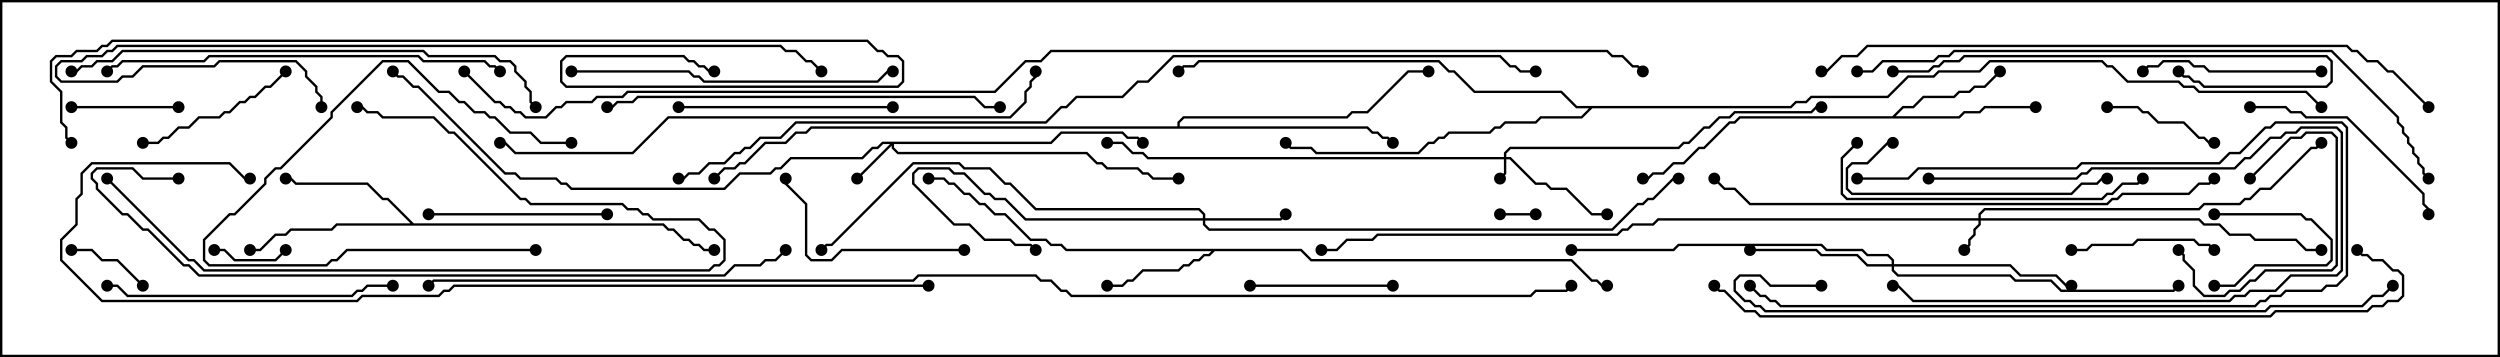 <svg version="1.1" width="105" height="15" xmlns="http://www.w3.org/2000/svg"><path d="M54.664,10.45L55.092,10.879L66.021,10.879L66.878,11.736L67.092,11.736L67.306,11.95L67.5,11.95L67.5,12.05L67.265,12.05L67.051,11.836L66.836,11.836L65.979,10.979L55.051,10.979L54.622,10.55L51.021,10.55L50.806,10.764L50.592,10.764L50.378,10.979L50.164,10.979L49.949,11.193L49.735,11.193L49.521,11.407L48.021,11.407L47.592,11.836L47.378,11.836L47.164,12.05L46.5,12.05L46.5,11.95L47.122,11.95L47.336,11.736L47.551,11.736L47.979,11.307L49.479,11.307L49.694,11.093L49.908,11.093L50.122,10.879L50.336,10.879L50.551,10.664L50.765,10.664L50.879,10.55L44.765,10.55L44.551,10.336L44.122,10.336L43.908,10.121L43.265,10.121L42.194,9.05L41.765,9.05L41.336,8.621L41.122,8.621L40.694,8.193L40.479,8.193L40.051,7.764L39.836,7.764L39.622,7.55L39,7.55L39,7.45L39.664,7.45L39.878,7.664L40.092,7.664L40.521,8.093L40.735,8.093L41.164,8.521L41.378,8.521L41.806,8.95L42.235,8.95L43.306,10.021L43.949,10.021L44.164,10.236L44.592,10.236L44.806,10.45z" stroke="none"/><path d="M79.479,4.879L79.908,4.45L80.336,4.45L80.765,4.021L82.051,4.021L82.265,3.807L82.694,3.807L82.908,3.593L83.336,3.593L83.965,2.965L84.035,3.035L83.378,3.693L82.949,3.693L82.735,3.907L82.306,3.907L82.092,4.121L80.806,4.121L80.378,4.55L79.949,4.55L79.621,4.879L82.265,4.879L82.479,4.664L83.122,4.664L83.336,4.45L85.5,4.45L85.5,4.55L83.378,4.55L83.164,4.764L82.521,4.764L82.306,4.979L73.092,4.979L72.878,5.193L72.664,5.193L71.592,6.264L71.378,6.264L70.735,6.907L70.306,6.907L69.878,7.336L69.449,7.336L69.235,7.55L69,7.55L69,7.45L69.194,7.45L69.408,7.236L69.836,7.236L70.265,6.807L70.694,6.807L71.336,6.164L71.551,6.164L72.622,5.093L72.836,5.093L73.051,4.879z" stroke="none"/><path d="M17.378,9.379L27.878,9.379L28.092,9.593L28.306,9.593L28.735,10.021L28.949,10.021L29.164,10.236L29.378,10.236L29.592,10.45L30,10.45L30,10.55L29.551,10.55L29.336,10.336L29.122,10.336L28.908,10.121L28.694,10.121L28.265,9.693L28.051,9.693L27.836,9.479L14.164,9.479L13.949,9.693L12.235,9.693L12.021,9.907L11.592,9.907L10.949,10.55L10.5,10.55L10.5,10.45L10.908,10.45L11.551,9.807L11.979,9.807L12.194,9.593L13.908,9.593L14.122,9.379L17.236,9.379L16.265,8.407L16.051,8.407L15.408,7.764L12.408,7.764L12.194,7.55L12,7.55L12,7.45L12.235,7.45L12.449,7.664L15.449,7.664L16.092,8.307L16.306,8.307z" stroke="none"/><path d="M49.45,5.307L49.45,5.122L49.694,4.879L56.551,4.879L56.765,4.664L57.408,4.664L59.122,2.95L60,2.95L60,3.05L59.164,3.05L57.449,4.764L56.806,4.764L56.592,4.979L49.735,4.979L49.55,5.164L49.55,5.307L57.449,5.307L57.664,5.521L57.878,5.521L58.092,5.736L58.306,5.736L58.535,5.965L58.465,6.035L58.265,5.836L58.051,5.836L57.836,5.621L57.622,5.621L57.408,5.407L34.092,5.407L33.878,5.621L33.449,5.621L33.021,6.05L32.164,6.05L31.306,6.907L31.092,6.907L30.878,7.121L30.449,7.121L30.035,7.535L29.965,7.465L30.408,7.021L30.836,7.021L31.051,6.807L31.265,6.807L32.122,5.95L32.979,5.95L33.408,5.521L33.836,5.521L34.051,5.307z" stroke="none"/><path d="M75.194,4.45L75.408,4.236L75.836,4.236L76.051,4.021L79.265,4.021L80.122,3.164L81.194,3.164L81.408,2.95L83.122,2.95L83.551,2.521L88.306,2.521L88.521,2.736L88.735,2.736L89.378,3.379L91.521,3.379L91.735,3.593L92.164,3.593L92.378,3.807L96.878,3.807L97.535,4.465L97.465,4.535L96.836,3.907L92.336,3.907L92.122,3.693L91.694,3.693L91.479,3.479L89.336,3.479L88.694,2.836L88.479,2.836L88.265,2.621L83.592,2.621L83.164,3.05L81.449,3.05L81.235,3.264L80.164,3.264L79.306,4.121L76.092,4.121L75.878,4.336L75.449,4.336L75.235,4.55L66.878,4.55L66.449,4.979L64.735,4.979L64.521,5.193L63.235,5.193L63.021,5.407L62.806,5.407L62.592,5.621L60.878,5.621L60.664,5.836L60.449,5.836L60.235,6.05L60.021,6.05L59.592,6.479L55.265,6.479L55.051,6.264L54.194,6.264L53.965,6.035L54.035,5.965L54.235,6.164L55.092,6.164L55.306,6.379L59.551,6.379L59.979,5.95L60.194,5.95L60.408,5.736L60.622,5.736L60.836,5.521L62.551,5.521L62.765,5.307L62.979,5.307L63.194,5.093L64.479,5.093L64.694,4.879L66.408,4.879L66.736,4.55L66.194,4.55L65.551,3.907L61.908,3.907L61.051,3.05L60.836,3.05L60.408,2.621L50.378,2.621L50.164,2.836L49.735,2.836L49.535,3.035L49.465,2.965L49.694,2.736L50.122,2.736L50.336,2.521L60.449,2.521L60.878,2.95L61.092,2.95L61.949,3.807L65.592,3.807L66.235,4.45z" stroke="none"/><path d="M63.164,6.593L63.164,6.408L63.408,6.164L70.479,6.164L70.694,5.95L70.908,5.95L71.551,5.307L71.765,5.307L72.194,4.879L72.622,4.879L72.836,4.664L76.051,4.664L76.265,4.45L76.5,4.45L76.5,4.55L76.306,4.55L76.092,4.764L72.878,4.764L72.664,4.979L72.235,4.979L71.806,5.407L71.592,5.407L70.949,6.05L70.735,6.05L70.521,6.264L63.449,6.264L63.264,6.449L63.264,6.593L63.449,6.593L64.521,7.664L64.949,7.664L65.164,7.879L65.806,7.879L66.878,8.95L67.5,8.95L67.5,9.05L66.836,9.05L65.765,7.979L65.122,7.979L64.908,7.764L64.479,7.764L63.408,6.693L63.264,6.693L63.264,7.306L63.035,7.535L62.965,7.465L63.164,7.265L63.164,6.693L48.194,6.693L47.979,6.479L47.551,6.479L47.122,6.05L46.5,6.05L46.5,5.95L47.164,5.95L47.592,6.379L48.021,6.379L48.235,6.593z" stroke="none"/><path d="M83.093,9.164L83.093,8.979L83.336,8.736L92.336,8.736L92.551,8.521L94.051,8.521L94.265,8.307L94.479,8.307L94.908,7.879L95.336,7.879L97.051,6.164L97.265,6.164L97.465,5.965L97.535,6.035L97.306,6.264L97.092,6.264L95.378,7.979L94.949,7.979L94.521,8.407L94.306,8.407L94.092,8.621L92.592,8.621L92.378,8.836L83.378,8.836L83.193,9.021L83.193,9.164L92.378,9.164L92.592,9.379L93.235,9.379L93.664,9.807L94.521,9.807L94.735,10.021L96.449,10.021L96.878,10.45L97.5,10.45L97.5,10.55L96.836,10.55L96.408,10.121L94.694,10.121L94.479,9.907L93.622,9.907L93.194,9.479L92.551,9.479L92.336,9.264L83.193,9.264L83.193,9.449L82.979,9.664L82.979,9.878L82.764,10.092L82.764,10.306L82.535,10.535L82.465,10.465L82.664,10.265L82.664,10.051L82.879,9.836L82.879,9.622L83.093,9.408L83.093,9.264L69.664,9.264L69.449,9.479L68.592,9.479L68.378,9.693L68.164,9.693L67.949,9.907L57.878,9.907L57.664,10.121L56.592,10.121L56.164,10.55L55.5,10.55L55.5,10.45L56.122,10.45L56.551,10.021L57.622,10.021L57.836,9.807L67.908,9.807L68.122,9.593L68.336,9.593L68.551,9.379L69.408,9.379L69.622,9.164z" stroke="none"/><path d="M44.122,5.95L44.551,5.521L47.164,5.521L47.378,5.736L47.806,5.736L48.035,5.965L47.965,6.035L47.765,5.836L47.336,5.836L47.122,5.621L44.592,5.621L44.164,6.05L37.55,6.05L37.55,6.194L37.735,6.379L45.664,6.379L46.092,6.807L46.306,6.807L46.521,7.021L47.806,7.021L48.021,7.236L48.235,7.236L48.449,7.45L49.5,7.45L49.5,7.55L48.408,7.55L48.194,7.336L47.979,7.336L47.765,7.121L46.479,7.121L46.265,6.907L46.051,6.907L45.622,6.479L37.694,6.479L37.45,6.235L37.45,6.121L36.035,7.535L35.965,7.465L37.379,6.05L37.092,6.05L36.878,6.264L36.664,6.264L36.235,6.693L33.235,6.693L32.806,7.121L32.592,7.121L32.378,7.336L31.092,7.336L30.449,7.979L23.979,7.979L23.765,7.764L23.551,7.764L23.336,7.55L21.836,7.55L21.622,7.336L21.194,7.336L17.551,3.693L17.336,3.693L16.908,3.264L16.694,3.264L16.465,3.035L16.535,2.965L16.735,3.164L16.949,3.164L17.378,3.593L17.592,3.593L21.235,7.236L21.664,7.236L21.878,7.45L23.378,7.45L23.592,7.664L23.806,7.664L24.021,7.879L30.408,7.879L31.051,7.236L32.336,7.236L32.551,7.021L32.765,7.021L33.194,6.593L36.194,6.593L36.622,6.164L36.836,6.164L37.051,5.95z" stroke="none"/><path d="M50.521,9.164L50.521,9.021L50.336,8.836L43.479,8.836L42.408,7.764L42.194,7.764L41.551,7.121L40.479,7.121L40.265,6.907L38.378,6.907L34.949,10.336L34.735,10.336L34.535,10.535L34.465,10.465L34.694,10.236L34.908,10.236L38.336,6.807L40.306,6.807L40.521,7.021L41.592,7.021L42.235,7.664L42.449,7.664L43.521,8.736L50.378,8.736L50.621,8.979L50.621,9.164L53.765,9.164L53.965,8.965L54.035,9.035L53.806,9.264L50.621,9.264L50.621,9.408L50.806,9.593L67.694,9.593L68.765,8.521L68.979,8.521L69.194,8.307L69.408,8.307L70.265,7.45L70.5,7.45L70.5,7.55L70.306,7.55L69.449,8.407L69.235,8.407L69.021,8.621L68.806,8.621L67.735,9.693L50.765,9.693L50.521,9.449L50.521,9.264L43.051,9.264L42.194,8.407L41.765,8.407L41.551,8.193L41.336,8.193L40.479,7.336L40.051,7.336L39.836,7.121L38.592,7.121L38.407,7.306L38.407,7.694L40.092,9.379L40.735,9.379L41.378,10.021L42.449,10.021L42.664,10.236L43.306,10.236L43.535,10.465L43.465,10.535L43.265,10.336L42.622,10.336L42.408,10.121L41.336,10.121L40.694,9.479L40.051,9.479L38.307,7.735L38.307,7.265L38.551,7.021L39.878,7.021L40.092,7.236L40.521,7.236L41.378,8.093L41.592,8.093L41.806,8.307L42.235,8.307L43.092,9.164z" stroke="none"/><path d="M79.45,11.093L79.45,10.949L79.265,10.764L78.408,10.764L78.194,10.55L76.694,10.55L76.479,10.336L70.521,10.336L70.306,10.55L66,10.55L66,10.45L70.265,10.45L70.479,10.236L76.521,10.236L76.735,10.45L78.235,10.45L78.449,10.664L79.306,10.664L79.55,10.908L79.55,11.093L84.449,11.093L84.878,11.521L86.378,11.521L86.806,11.95L87,11.95L87,12.05L86.765,12.05L86.336,11.621L84.836,11.621L84.408,11.193L79.55,11.193L79.55,11.336L79.735,11.521L84.449,11.521L84.664,11.736L86.164,11.736L86.592,12.164L91.265,12.164L91.465,11.965L91.535,12.035L91.306,12.264L86.551,12.264L86.122,11.836L84.622,11.836L84.408,11.621L79.694,11.621L79.45,11.378L79.45,11.193L78.408,11.193L77.979,10.764L76.479,10.764L76.265,10.55L73.5,10.55L73.5,10.45L76.306,10.45L76.521,10.664L78.021,10.664L78.449,11.093z" stroke="none"/><path d="M64.5,8.95L64.5,9.05L63,9.05L63,8.95z" stroke="none"/><path d="M93,9.05L93,8.95L96.664,8.95L96.878,9.164L97.092,9.164L97.979,10.051L97.979,10.949L97.735,11.193L94.735,11.193L93.878,12.05L93,12.05L93,11.95L93.836,11.95L94.694,11.093L97.694,11.093L97.879,10.908L97.879,10.092L97.051,9.264L96.836,9.264L96.622,9.05z" stroke="none"/><path d="M9,10.55L9,10.45L9.449,10.45L9.878,10.879L11.551,10.879L11.965,10.465L12.035,10.535L11.592,10.979L9.836,10.979L9.408,10.55z" stroke="none"/><path d="M6.035,11.965L5.965,12.035L4.908,10.979L4.265,10.979L3.836,10.55L3,10.55L3,10.45L3.878,10.45L4.306,10.879L4.949,10.879z" stroke="none"/><path d="M94.535,7.535L94.465,7.465L96.194,5.736L96.622,5.736L96.836,5.521L97.949,5.521L98.193,5.765L98.193,11.164L97.949,11.407L95.164,11.407L94.735,11.836L94.521,11.836L94.092,12.264L93.664,12.264L93.449,12.479L92.551,12.479L92.093,12.021L92.093,11.378L91.664,10.949L91.664,10.735L91.465,10.535L91.535,10.465L91.764,10.694L91.764,10.908L92.193,11.336L92.193,11.979L92.592,12.379L93.408,12.379L93.622,12.164L94.051,12.164L94.479,11.736L94.694,11.736L95.122,11.307L97.908,11.307L98.093,11.122L98.093,5.806L97.908,5.621L96.878,5.621L96.664,5.836L96.235,5.836z" stroke="none"/><path d="M7.5,4.45L7.5,4.55L3,4.55L3,4.45z" stroke="none"/><path d="M81,7.55L81,7.45L87.194,7.45L87.408,7.236L87.622,7.236L87.836,7.021L93.836,7.021L94.265,6.593L94.479,6.593L95.336,5.736L95.765,5.736L95.979,5.521L96.408,5.521L96.622,5.307L98.164,5.307L98.407,5.551L98.407,11.378L98.164,11.621L96.235,11.621L95.592,12.264L94.521,12.264L94.306,12.479L93.878,12.479L93.664,12.693L80.336,12.693L79.694,12.05L79.5,12.05L79.5,11.95L79.735,11.95L80.378,12.593L93.622,12.593L93.836,12.379L94.265,12.379L94.479,12.164L95.551,12.164L96.194,11.521L98.122,11.521L98.307,11.336L98.307,5.592L98.122,5.407L96.664,5.407L96.449,5.621L96.021,5.621L95.806,5.836L95.378,5.836L94.521,6.693L94.306,6.693L93.878,7.121L87.878,7.121L87.664,7.336L87.449,7.336L87.235,7.55z" stroke="none"/><path d="M24,5.95L24,6.05L22.694,6.05L22.265,5.621L21.408,5.621L20.765,4.979L20.551,4.979L20.336,4.764L19.908,4.764L19.479,4.336L19.265,4.336L18.836,3.907L18.408,3.907L17.122,2.621L16.092,2.621L13.979,4.735L13.979,4.949L11.806,7.121L11.592,7.121L11.193,7.521L11.193,7.735L9.878,9.05L9.664,9.05L8.621,10.092L8.621,10.908L8.806,11.093L13.694,11.093L13.908,10.879L14.122,10.879L14.551,10.45L22.5,10.45L22.5,10.55L14.592,10.55L14.164,10.979L13.949,10.979L13.735,11.193L8.765,11.193L8.521,10.949L8.521,10.051L9.622,8.95L9.836,8.95L11.093,7.694L11.093,7.479L11.551,7.021L11.765,7.021L13.879,4.908L13.879,4.694L16.051,2.521L17.164,2.521L18.449,3.807L18.878,3.807L19.306,4.236L19.521,4.236L19.949,4.664L20.378,4.664L20.592,4.879L20.806,4.879L21.449,5.521L22.306,5.521L22.735,5.95z" stroke="none"/><path d="M93,5.95L93,6.05L92.765,6.05L92.551,5.836L92.336,5.836L91.694,5.193L90.622,5.193L90.194,4.764L89.979,4.764L89.765,4.55L88.5,4.55L88.5,4.45L89.806,4.45L90.021,4.664L90.235,4.664L90.664,5.093L91.735,5.093L92.378,5.736L92.592,5.736L92.806,5.95z" stroke="none"/><path d="M58.5,11.95L58.5,12.05L52.5,12.05L52.5,11.95z" stroke="none"/><path d="M93.035,10.465L92.965,10.535L92.765,10.336L92.336,10.336L92.122,10.121L89.806,10.121L89.592,10.336L87.878,10.336L87.664,10.55L87,10.55L87,10.45L87.622,10.45L87.836,10.236L89.551,10.236L89.765,10.021L92.164,10.021L92.378,10.236L92.806,10.236z" stroke="none"/><path d="M78,7.55L78,7.45L80.122,7.45L80.551,7.021L87.194,7.021L87.408,6.807L93.194,6.807L93.622,6.379L94.051,6.379L95.122,5.307L95.336,5.307L95.551,5.093L98.378,5.093L98.621,5.336L98.621,11.592L98.164,12.05L97.735,12.05L97.521,12.264L96.021,12.264L95.806,12.479L95.378,12.479L95.164,12.693L94.949,12.693L94.735,12.907L74.765,12.907L74.551,12.693L74.336,12.693L74.122,12.479L73.908,12.479L73.465,12.035L73.535,11.965L73.949,12.379L74.164,12.379L74.378,12.593L74.592,12.593L74.806,12.807L94.694,12.807L94.908,12.593L95.122,12.593L95.336,12.379L95.765,12.379L95.979,12.164L97.479,12.164L97.694,11.95L98.122,11.95L98.521,11.551L98.521,5.378L98.336,5.193L95.592,5.193L95.378,5.407L95.164,5.407L94.092,6.479L93.664,6.479L93.235,6.907L87.449,6.907L87.235,7.121L80.592,7.121L80.164,7.55z" stroke="none"/><path d="M11.965,2.965L12.035,3.035L11.378,3.693L11.164,3.693L10.735,4.121L10.521,4.121L10.306,4.336L10.092,4.336L9.664,4.764L9.449,4.764L9.235,4.979L8.378,4.979L7.949,5.407L7.521,5.407L7.092,5.836L6.878,5.836L6.664,6.05L6,6.05L6,5.95L6.622,5.95L6.836,5.736L7.051,5.736L7.479,5.307L7.908,5.307L8.336,4.879L9.194,4.879L9.408,4.664L9.622,4.664L10.051,4.236L10.265,4.236L10.479,4.021L10.694,4.021L11.122,3.593L11.336,3.593z" stroke="none"/><path d="M18,9.05L18,8.95L25.5,8.95L25.5,9.05z" stroke="none"/><path d="M97.5,2.95L97.5,3.05L92.765,3.05L92.551,2.836L92.122,2.836L91.908,2.621L90.878,2.621L90.664,2.836L90.235,2.836L90.035,3.035L89.965,2.965L90.194,2.736L90.622,2.736L90.836,2.521L91.949,2.521L92.164,2.736L92.592,2.736L92.806,2.95z" stroke="none"/><path d="M40.5,10.45L40.5,10.55L35.378,10.55L34.949,10.979L34.051,10.979L33.807,10.735L33.807,8.592L32.95,7.735L32.95,7.5L33.05,7.5L33.05,7.694L33.907,8.551L33.907,10.694L34.092,10.879L34.908,10.879L35.336,10.45z" stroke="none"/><path d="M94.5,4.55L94.5,4.45L96.021,4.45L96.235,4.664L96.664,4.664L96.878,4.879L98.592,4.879L101.836,8.122L101.836,8.551L102.05,8.765L102.05,9L101.95,9L101.95,8.806L101.736,8.592L101.736,8.164L98.551,4.979L96.836,4.979L96.622,4.764L96.194,4.764L95.979,4.55z" stroke="none"/><path d="M28.5,4.55L28.5,4.45L37.5,4.45L37.5,4.55z" stroke="none"/><path d="M79.5,5.95L79.5,6.05L79.306,6.05L78.449,6.907L77.806,6.907L77.621,7.092L77.621,7.908L77.806,8.093L86.979,8.093L87.408,7.664L88.051,7.664L88.265,7.45L88.5,7.45L88.5,7.55L88.306,7.55L88.092,7.764L87.449,7.764L87.021,8.193L77.765,8.193L77.521,7.949L77.521,7.051L77.765,6.807L78.408,6.807L79.265,5.95z" stroke="none"/><path d="M4.465,7.535L4.535,7.465L7.949,10.879L8.164,10.879L8.592,11.307L29.765,11.307L29.979,11.093L30.194,11.093L30.379,10.908L30.379,10.092L29.979,9.693L29.765,9.693L29.336,9.264L27.408,9.264L27.194,9.05L26.979,9.05L26.765,8.836L26.336,8.836L26.122,8.621L22.265,8.621L22.051,8.407L21.836,8.407L19.051,5.621L18.836,5.621L18.194,4.979L16.051,4.979L15.836,4.764L15.408,4.764L15.194,4.55L15,4.55L15,4.45L15.235,4.45L15.449,4.664L15.878,4.664L16.092,4.879L18.235,4.879L18.878,5.521L19.092,5.521L21.878,8.307L22.092,8.307L22.306,8.521L26.164,8.521L26.378,8.736L26.806,8.736L27.021,8.95L27.235,8.95L27.449,9.164L29.378,9.164L29.806,9.593L30.021,9.593L30.479,10.051L30.479,10.949L30.235,11.193L30.021,11.193L29.806,11.407L8.551,11.407L8.122,10.979L7.908,10.979z" stroke="none"/><path d="M4.5,12.05L4.5,11.95L4.949,11.95L5.378,12.379L14.765,12.379L14.979,12.164L15.194,12.164L15.408,11.95L16.5,11.95L16.5,12.05L15.449,12.05L15.235,12.264L15.021,12.264L14.806,12.479L5.336,12.479L4.908,12.05z" stroke="none"/><path d="M79.5,3.05L79.5,2.95L80.979,2.95L81.194,2.736L81.408,2.736L81.622,2.521L82.265,2.521L82.479,2.307L97.735,2.307L97.979,2.551L97.979,3.449L97.735,3.693L92.551,3.693L92.336,3.479L92.122,3.479L91.908,3.264L91.694,3.264L91.465,3.035L91.535,2.965L91.735,3.164L91.949,3.164L92.164,3.379L92.378,3.379L92.592,3.593L97.694,3.593L97.879,3.408L97.879,2.592L97.694,2.407L82.521,2.407L82.306,2.621L81.664,2.621L81.449,2.836L81.235,2.836L81.021,3.05z" stroke="none"/><path d="M77.965,5.965L78.035,6.035L77.407,6.664L77.407,8.122L77.592,8.307L88.265,8.307L88.479,8.093L88.694,8.093L89.122,7.664L89.765,7.664L89.965,7.465L90.035,7.535L89.806,7.764L89.164,7.764L88.735,8.193L88.521,8.193L88.306,8.407L77.551,8.407L77.307,8.164L77.307,6.622z" stroke="none"/><path d="M24,3.05L24,2.95L28.949,2.95L29.164,3.164L29.378,3.164L29.592,3.379L36.836,3.379L37.265,2.95L37.5,2.95L37.5,3.05L37.306,3.05L36.878,3.479L29.551,3.479L29.336,3.264L29.122,3.264L28.908,3.05z" stroke="none"/><path d="M21.035,2.965L20.965,3.035L20.765,2.836L20.551,2.836L20.336,2.621L17.765,2.621L17.551,2.407L8.806,2.407L8.592,2.621L5.164,2.621L4.949,2.836L4.735,2.836L4.535,3.035L4.465,2.965L4.694,2.736L4.908,2.736L5.122,2.521L8.551,2.521L8.765,2.307L17.592,2.307L17.806,2.521L20.378,2.521L20.592,2.736L20.806,2.736z" stroke="none"/><path d="M42,4.45L42,4.55L41.336,4.55L40.908,4.121L26.806,4.121L26.592,4.336L25.949,4.336L25.735,4.55L25.5,4.55L25.5,4.45L25.694,4.45L25.908,4.236L26.551,4.236L26.765,4.021L40.949,4.021L41.378,4.45z" stroke="none"/><path d="M22.535,4.465L22.465,4.535L22.236,4.306L22.236,3.878L22.021,3.664L22.021,3.449L21.593,3.021L21.593,2.806L21.408,2.621L20.979,2.621L20.765,2.407L17.979,2.407L17.765,2.193L5.164,2.193L4.735,2.621L4.092,2.621L3.878,2.836L3.449,2.836L3.235,3.05L3,3.05L3,2.95L3.194,2.95L3.408,2.736L3.836,2.736L4.051,2.521L4.694,2.521L5.122,2.093L17.806,2.093L18.021,2.307L20.806,2.307L21.021,2.521L21.449,2.521L21.693,2.765L21.693,2.979L22.121,3.408L22.121,3.622L22.336,3.836L22.336,4.265z" stroke="none"/><path d="M92.965,7.465L93.035,7.535L92.806,7.764L92.378,7.764L91.949,8.193L89.164,8.193L88.949,8.407L88.735,8.407L88.521,8.621L73.479,8.621L72.836,7.979L72.408,7.979L71.965,7.535L72.035,7.465L72.449,7.879L72.878,7.879L73.521,8.521L88.479,8.521L88.694,8.307L88.908,8.307L89.122,8.093L91.908,8.093L92.336,7.664L92.765,7.664z" stroke="none"/><path d="M13.55,4.5L13.45,4.5L13.45,4.092L13.236,3.878L13.236,3.664L12.807,3.235L12.807,3.021L12.408,2.621L9.235,2.621L9.021,2.836L6.021,2.836L5.592,3.264L5.164,3.264L4.949,3.479L2.551,3.479L2.307,3.235L2.307,2.765L2.551,2.521L3.408,2.521L3.622,2.307L4.265,2.307L4.479,2.093L4.694,2.093L4.908,1.879L32.806,1.879L33.021,2.093L33.449,2.093L33.878,2.521L34.092,2.521L34.535,2.965L34.465,3.035L34.051,2.621L33.836,2.621L33.408,2.193L32.979,2.193L32.765,1.979L4.949,1.979L4.735,2.193L4.521,2.193L4.306,2.407L3.664,2.407L3.449,2.621L2.592,2.621L2.407,2.806L2.407,3.194L2.592,3.379L4.908,3.379L5.122,3.164L5.551,3.164L5.979,2.736L8.979,2.736L9.194,2.521L12.449,2.521L12.907,2.979L12.907,3.194L13.336,3.622L13.336,3.836L13.55,4.051z" stroke="none"/><path d="M43.45,3L43.55,3L43.55,3.235L43.336,3.449L43.336,3.664L43.121,3.878L43.121,4.306L42.449,4.979L28.092,4.979L26.592,6.479L21.622,6.479L21.194,6.05L21,6.05L21,5.95L21.235,5.95L21.664,6.379L26.551,6.379L28.051,4.879L42.408,4.879L43.021,4.265L43.021,3.836L43.236,3.622L43.236,3.408L43.45,3.194z" stroke="none"/><path d="M76.5,11.95L76.5,12.05L74.336,12.05L73.908,11.621L73.092,11.621L72.907,11.806L72.907,12.194L73.306,12.593L73.521,12.593L73.735,12.807L73.949,12.807L74.164,13.021L95.122,13.021L95.336,12.807L99.194,12.807L99.622,12.379L100.051,12.379L100.465,11.965L100.535,12.035L100.092,12.479L99.664,12.479L99.235,12.907L95.378,12.907L95.164,13.121L74.122,13.121L73.908,12.907L73.694,12.907L73.479,12.693L73.265,12.693L72.807,12.235L72.807,11.765L73.051,11.521L73.949,11.521L74.378,11.95z" stroke="none"/><path d="M78,3.05L78,2.95L78.622,2.95L79.051,2.521L81.194,2.521L81.408,2.307L81.836,2.307L82.051,2.093L97.949,2.093L100.764,4.908L100.764,5.122L100.979,5.336L100.979,5.551L101.193,5.765L101.193,5.979L101.407,6.194L101.407,6.408L101.621,6.622L101.621,6.836L101.836,7.051L101.836,7.265L102.035,7.465L101.965,7.535L101.736,7.306L101.736,7.092L101.521,6.878L101.521,6.664L101.307,6.449L101.307,6.235L101.093,6.021L101.093,5.806L100.879,5.592L100.879,5.378L100.664,5.164L100.664,4.949L97.908,2.193L82.092,2.193L81.878,2.407L81.449,2.407L81.235,2.621L79.092,2.621L78.664,3.05z" stroke="none"/><path d="M102.035,4.465L101.965,4.535L100.479,3.05L100.265,3.05L99.836,2.621L99.408,2.621L98.979,2.193L98.765,2.193L98.551,1.979L78.449,1.979L78.021,2.407L77.378,2.407L76.735,3.05L76.5,3.05L76.5,2.95L76.694,2.95L77.336,2.307L77.979,2.307L78.408,1.879L98.592,1.879L98.806,2.093L99.021,2.093L99.449,2.521L99.878,2.521L100.306,2.95L100.521,2.95z" stroke="none"/><path d="M7.5,7.45L7.5,7.55L5.979,7.55L5.551,7.121L4.092,7.121L3.907,7.306L3.907,7.479L4.121,7.694L4.121,7.908L5.164,8.95L5.378,8.95L6.021,9.593L6.235,9.593L7.735,11.093L7.949,11.093L8.378,11.521L30.408,11.521L30.836,11.093L31.908,11.093L32.122,10.879L32.551,10.879L32.965,10.465L33.035,10.535L32.592,10.979L32.164,10.979L31.949,11.193L30.878,11.193L30.449,11.621L8.336,11.621L7.908,11.193L7.694,11.193L6.194,9.693L5.979,9.693L5.336,9.05L5.122,9.05L4.021,7.949L4.021,7.735L3.807,7.521L3.807,7.265L4.051,7.021L5.592,7.021L6.021,7.45z" stroke="none"/><path d="M98.965,10.535L99.035,10.465L99.235,10.664L99.449,10.664L99.664,10.879L100.092,10.879L100.521,11.307L100.735,11.307L100.979,11.551L100.979,12.449L100.735,12.693L100.306,12.693L100.092,12.907L99.664,12.907L99.449,13.121L95.592,13.121L95.378,13.336L73.908,13.336L73.694,13.121L73.265,13.121L72.408,12.264L72.194,12.264L71.965,12.035L72.035,11.965L72.235,12.164L72.449,12.164L73.306,13.021L73.735,13.021L73.949,13.236L95.336,13.236L95.551,13.021L99.408,13.021L99.622,12.807L100.051,12.807L100.265,12.593L100.694,12.593L100.879,12.408L100.879,11.592L100.694,11.407L100.479,11.407L100.051,10.979L99.622,10.979L99.408,10.764L99.194,10.764z" stroke="none"/><path d="M3.035,5.965L2.965,6.035L2.736,5.806L2.736,5.378L2.521,5.164L2.521,3.878L2.093,3.449L2.093,2.551L2.336,2.307L2.979,2.307L3.194,2.093L4.051,2.093L4.265,1.879L4.479,1.879L4.694,1.664L36.449,1.664L36.878,2.093L37.092,2.093L37.306,2.307L37.735,2.307L37.979,2.551L37.979,3.449L37.735,3.693L23.765,3.693L23.521,3.449L23.521,2.551L23.765,2.307L28.735,2.307L28.949,2.521L29.164,2.521L29.378,2.736L29.592,2.736L29.806,2.95L30,2.95L30,3.05L29.765,3.05L29.551,2.836L29.336,2.836L29.122,2.621L28.908,2.621L28.694,2.407L23.806,2.407L23.621,2.592L23.621,3.408L23.806,3.593L37.694,3.593L37.879,3.408L37.879,2.592L37.694,2.407L37.265,2.407L37.051,2.193L36.836,2.193L36.408,1.764L4.735,1.764L4.521,1.979L4.306,1.979L4.092,2.193L3.235,2.193L3.021,2.407L2.378,2.407L2.193,2.592L2.193,3.408L2.621,3.836L2.621,5.122L2.836,5.336L2.836,5.765z" stroke="none"/><path d="M39,11.95L39,12.05L19.092,12.05L18.878,12.264L18.664,12.264L18.449,12.479L15.235,12.479L15.021,12.693L4.265,12.693L2.521,10.949L2.521,10.051L3.164,9.408L3.164,8.336L3.379,8.122L3.379,7.265L3.836,6.807L9.664,6.807L10.306,7.45L10.5,7.45L10.5,7.55L10.265,7.55L9.622,6.907L3.878,6.907L3.479,7.306L3.479,8.164L3.264,8.378L3.264,9.449L2.621,10.092L2.621,10.908L4.306,12.593L14.979,12.593L15.194,12.379L18.408,12.379L18.622,12.164L18.836,12.164L19.051,11.95z" stroke="none"/><path d="M64.5,2.95L64.5,3.05L63.836,3.05L63.622,2.836L63.408,2.836L62.979,2.407L49.306,2.407L48.235,3.479L47.806,3.479L47.164,4.121L45.235,4.121L44.806,4.55L44.592,4.55L43.949,5.193L33.449,5.193L32.806,5.836L31.949,5.836L31.521,6.264L31.306,6.264L31.092,6.479L30.878,6.479L30.449,6.907L29.806,6.907L29.378,7.336L28.949,7.336L28.735,7.55L28.5,7.55L28.5,7.45L28.694,7.45L28.908,7.236L29.336,7.236L29.765,6.807L30.408,6.807L30.836,6.379L31.051,6.379L31.265,6.164L31.479,6.164L31.908,5.736L32.765,5.736L33.408,5.093L43.908,5.093L44.551,4.45L44.765,4.45L45.194,4.021L47.122,4.021L47.765,3.379L48.194,3.379L49.265,2.307L63.021,2.307L63.449,2.736L63.664,2.736L63.878,2.95z" stroke="none"/><path d="M18.035,12.035L17.965,11.965L18.194,11.736L38.336,11.736L38.551,11.521L43.521,11.521L43.735,11.736L44.164,11.736L44.592,12.164L44.806,12.164L45.021,12.379L64.265,12.379L64.479,12.164L65.765,12.164L65.965,11.965L66.035,12.035L65.806,12.264L64.521,12.264L64.306,12.479L44.979,12.479L44.765,12.264L44.551,12.264L44.122,11.836L43.694,11.836L43.479,11.621L38.592,11.621L38.378,11.836L18.235,11.836z" stroke="none"/><path d="M19.465,3.035L19.535,2.965L20.806,4.236L21.021,4.236L21.235,4.45L21.449,4.45L21.664,4.664L21.878,4.664L22.092,4.879L22.908,4.879L23.336,4.45L23.551,4.45L23.765,4.236L24.836,4.236L25.051,4.021L26.122,4.021L26.336,3.807L41.765,3.807L43.051,2.521L43.694,2.521L44.122,2.093L67.521,2.093L67.735,2.307L68.164,2.307L68.592,2.736L68.806,2.736L69.035,2.965L68.965,3.035L68.765,2.836L68.551,2.836L68.122,2.407L67.694,2.407L67.479,2.193L44.164,2.193L43.735,2.621L43.092,2.621L41.806,3.907L26.378,3.907L26.164,4.121L25.092,4.121L24.878,4.336L23.806,4.336L23.592,4.55L23.378,4.55L22.949,4.979L22.051,4.979L21.836,4.764L21.622,4.764L21.408,4.55L21.194,4.55L20.979,4.336L20.765,4.336z" stroke="none"/><circle cx="46.5" cy="12" r="0.25" stroke-width="0" fill="#000" /><circle cx="39" cy="7.5" r="0.25" stroke-width="0" fill="#000" /><circle cx="67.5" cy="12" r="0.25" stroke-width="0" fill="#000" /><circle cx="84" cy="3" r="0.25" stroke-width="0" fill="#000" /><circle cx="85.5" cy="4.5" r="0.25" stroke-width="0" fill="#000" /><circle cx="69" cy="7.5" r="0.25" stroke-width="0" fill="#000" /><circle cx="12" cy="7.5" r="0.25" stroke-width="0" fill="#000" /><circle cx="10.5" cy="10.5" r="0.25" stroke-width="0" fill="#000" /><circle cx="30" cy="10.5" r="0.25" stroke-width="0" fill="#000" /><circle cx="58.5" cy="6" r="0.25" stroke-width="0" fill="#000" /><circle cx="60" cy="3" r="0.25" stroke-width="0" fill="#000" /><circle cx="30" cy="7.5" r="0.25" stroke-width="0" fill="#000" /><circle cx="54" cy="6" r="0.25" stroke-width="0" fill="#000" /><circle cx="49.5" cy="3" r="0.25" stroke-width="0" fill="#000" /><circle cx="97.5" cy="4.5" r="0.25" stroke-width="0" fill="#000" /><circle cx="63" cy="7.5" r="0.25" stroke-width="0" fill="#000" /><circle cx="67.5" cy="9" r="0.25" stroke-width="0" fill="#000" /><circle cx="76.5" cy="4.5" r="0.25" stroke-width="0" fill="#000" /><circle cx="46.5" cy="6" r="0.25" stroke-width="0" fill="#000" /><circle cx="82.5" cy="10.5" r="0.25" stroke-width="0" fill="#000" /><circle cx="97.5" cy="10.5" r="0.25" stroke-width="0" fill="#000" /><circle cx="97.5" cy="6" r="0.25" stroke-width="0" fill="#000" /><circle cx="55.5" cy="10.5" r="0.25" stroke-width="0" fill="#000" /><circle cx="36" cy="7.5" r="0.25" stroke-width="0" fill="#000" /><circle cx="48" cy="6" r="0.25" stroke-width="0" fill="#000" /><circle cx="49.5" cy="7.5" r="0.25" stroke-width="0" fill="#000" /><circle cx="16.5" cy="3" r="0.25" stroke-width="0" fill="#000" /><circle cx="54" cy="9" r="0.25" stroke-width="0" fill="#000" /><circle cx="43.5" cy="10.5" r="0.25" stroke-width="0" fill="#000" /><circle cx="34.5" cy="10.5" r="0.25" stroke-width="0" fill="#000" /><circle cx="70.5" cy="7.5" r="0.25" stroke-width="0" fill="#000" /><circle cx="73.5" cy="10.5" r="0.25" stroke-width="0" fill="#000" /><circle cx="87" cy="12" r="0.25" stroke-width="0" fill="#000" /><circle cx="91.5" cy="12" r="0.25" stroke-width="0" fill="#000" /><circle cx="66" cy="10.5" r="0.25" stroke-width="0" fill="#000" /><circle cx="64.5" cy="9" r="0.25" stroke-width="0" fill="#000" /><circle cx="63" cy="9" r="0.25" stroke-width="0" fill="#000" /><circle cx="93" cy="9" r="0.25" stroke-width="0" fill="#000" /><circle cx="93" cy="12" r="0.25" stroke-width="0" fill="#000" /><circle cx="9" cy="10.5" r="0.25" stroke-width="0" fill="#000" /><circle cx="12" cy="10.5" r="0.25" stroke-width="0" fill="#000" /><circle cx="6" cy="12" r="0.25" stroke-width="0" fill="#000" /><circle cx="3" cy="10.5" r="0.25" stroke-width="0" fill="#000" /><circle cx="94.5" cy="7.5" r="0.25" stroke-width="0" fill="#000" /><circle cx="91.5" cy="10.5" r="0.25" stroke-width="0" fill="#000" /><circle cx="7.5" cy="4.5" r="0.25" stroke-width="0" fill="#000" /><circle cx="3" cy="4.5" r="0.25" stroke-width="0" fill="#000" /><circle cx="81" cy="7.5" r="0.25" stroke-width="0" fill="#000" /><circle cx="79.5" cy="12" r="0.25" stroke-width="0" fill="#000" /><circle cx="24" cy="6" r="0.25" stroke-width="0" fill="#000" /><circle cx="22.5" cy="10.5" r="0.25" stroke-width="0" fill="#000" /><circle cx="93" cy="6" r="0.25" stroke-width="0" fill="#000" /><circle cx="88.5" cy="4.5" r="0.25" stroke-width="0" fill="#000" /><circle cx="58.5" cy="12" r="0.25" stroke-width="0" fill="#000" /><circle cx="52.5" cy="12" r="0.25" stroke-width="0" fill="#000" /><circle cx="93" cy="10.5" r="0.25" stroke-width="0" fill="#000" /><circle cx="87" cy="10.5" r="0.25" stroke-width="0" fill="#000" /><circle cx="78" cy="7.5" r="0.25" stroke-width="0" fill="#000" /><circle cx="73.5" cy="12" r="0.25" stroke-width="0" fill="#000" /><circle cx="12" cy="3" r="0.25" stroke-width="0" fill="#000" /><circle cx="6" cy="6" r="0.25" stroke-width="0" fill="#000" /><circle cx="18" cy="9" r="0.25" stroke-width="0" fill="#000" /><circle cx="25.5" cy="9" r="0.25" stroke-width="0" fill="#000" /><circle cx="97.5" cy="3" r="0.25" stroke-width="0" fill="#000" /><circle cx="90" cy="3" r="0.25" stroke-width="0" fill="#000" /><circle cx="40.5" cy="10.5" r="0.25" stroke-width="0" fill="#000" /><circle cx="33" cy="7.5" r="0.25" stroke-width="0" fill="#000" /><circle cx="94.5" cy="4.5" r="0.25" stroke-width="0" fill="#000" /><circle cx="102" cy="9" r="0.25" stroke-width="0" fill="#000" /><circle cx="28.5" cy="4.5" r="0.25" stroke-width="0" fill="#000" /><circle cx="37.5" cy="4.5" r="0.25" stroke-width="0" fill="#000" /><circle cx="79.5" cy="6" r="0.25" stroke-width="0" fill="#000" /><circle cx="88.5" cy="7.5" r="0.25" stroke-width="0" fill="#000" /><circle cx="4.5" cy="7.5" r="0.25" stroke-width="0" fill="#000" /><circle cx="15" cy="4.5" r="0.25" stroke-width="0" fill="#000" /><circle cx="4.5" cy="12" r="0.25" stroke-width="0" fill="#000" /><circle cx="16.5" cy="12" r="0.25" stroke-width="0" fill="#000" /><circle cx="79.5" cy="3" r="0.25" stroke-width="0" fill="#000" /><circle cx="91.5" cy="3" r="0.25" stroke-width="0" fill="#000" /><circle cx="78" cy="6" r="0.25" stroke-width="0" fill="#000" /><circle cx="90" cy="7.5" r="0.25" stroke-width="0" fill="#000" /><circle cx="24" cy="3" r="0.25" stroke-width="0" fill="#000" /><circle cx="37.5" cy="3" r="0.25" stroke-width="0" fill="#000" /><circle cx="21" cy="3" r="0.25" stroke-width="0" fill="#000" /><circle cx="4.5" cy="3" r="0.25" stroke-width="0" fill="#000" /><circle cx="42" cy="4.5" r="0.25" stroke-width="0" fill="#000" /><circle cx="25.5" cy="4.5" r="0.25" stroke-width="0" fill="#000" /><circle cx="22.5" cy="4.5" r="0.25" stroke-width="0" fill="#000" /><circle cx="3" cy="3" r="0.25" stroke-width="0" fill="#000" /><circle cx="93" cy="7.5" r="0.25" stroke-width="0" fill="#000" /><circle cx="72" cy="7.5" r="0.25" stroke-width="0" fill="#000" /><circle cx="13.5" cy="4.5" r="0.25" stroke-width="0" fill="#000" /><circle cx="34.5" cy="3" r="0.25" stroke-width="0" fill="#000" /><circle cx="43.5" cy="3" r="0.25" stroke-width="0" fill="#000" /><circle cx="21" cy="6" r="0.25" stroke-width="0" fill="#000" /><circle cx="76.5" cy="12" r="0.25" stroke-width="0" fill="#000" /><circle cx="100.5" cy="12" r="0.25" stroke-width="0" fill="#000" /><circle cx="78" cy="3" r="0.25" stroke-width="0" fill="#000" /><circle cx="102" cy="7.5" r="0.25" stroke-width="0" fill="#000" /><circle cx="102" cy="4.5" r="0.25" stroke-width="0" fill="#000" /><circle cx="76.5" cy="3" r="0.25" stroke-width="0" fill="#000" /><circle cx="7.5" cy="7.5" r="0.25" stroke-width="0" fill="#000" /><circle cx="33" cy="10.5" r="0.25" stroke-width="0" fill="#000" /><circle cx="99" cy="10.5" r="0.25" stroke-width="0" fill="#000" /><circle cx="72" cy="12" r="0.25" stroke-width="0" fill="#000" /><circle cx="3" cy="6" r="0.25" stroke-width="0" fill="#000" /><circle cx="30" cy="3" r="0.25" stroke-width="0" fill="#000" /><circle cx="39" cy="12" r="0.25" stroke-width="0" fill="#000" /><circle cx="10.5" cy="7.5" r="0.25" stroke-width="0" fill="#000" /><circle cx="64.5" cy="3" r="0.25" stroke-width="0" fill="#000" /><circle cx="28.5" cy="7.5" r="0.25" stroke-width="0" fill="#000" /><circle cx="18" cy="12" r="0.25" stroke-width="0" fill="#000" /><circle cx="66" cy="12" r="0.25" stroke-width="0" fill="#000" /><circle cx="19.5" cy="3" r="0.25" stroke-width="0" fill="#000" /><circle cx="69" cy="3" r="0.25" stroke-width="0" fill="#000" /><rect x="0" y="0" width="105" height="15" stroke-width="0.2" stroke="#000" fill="none" /></svg>